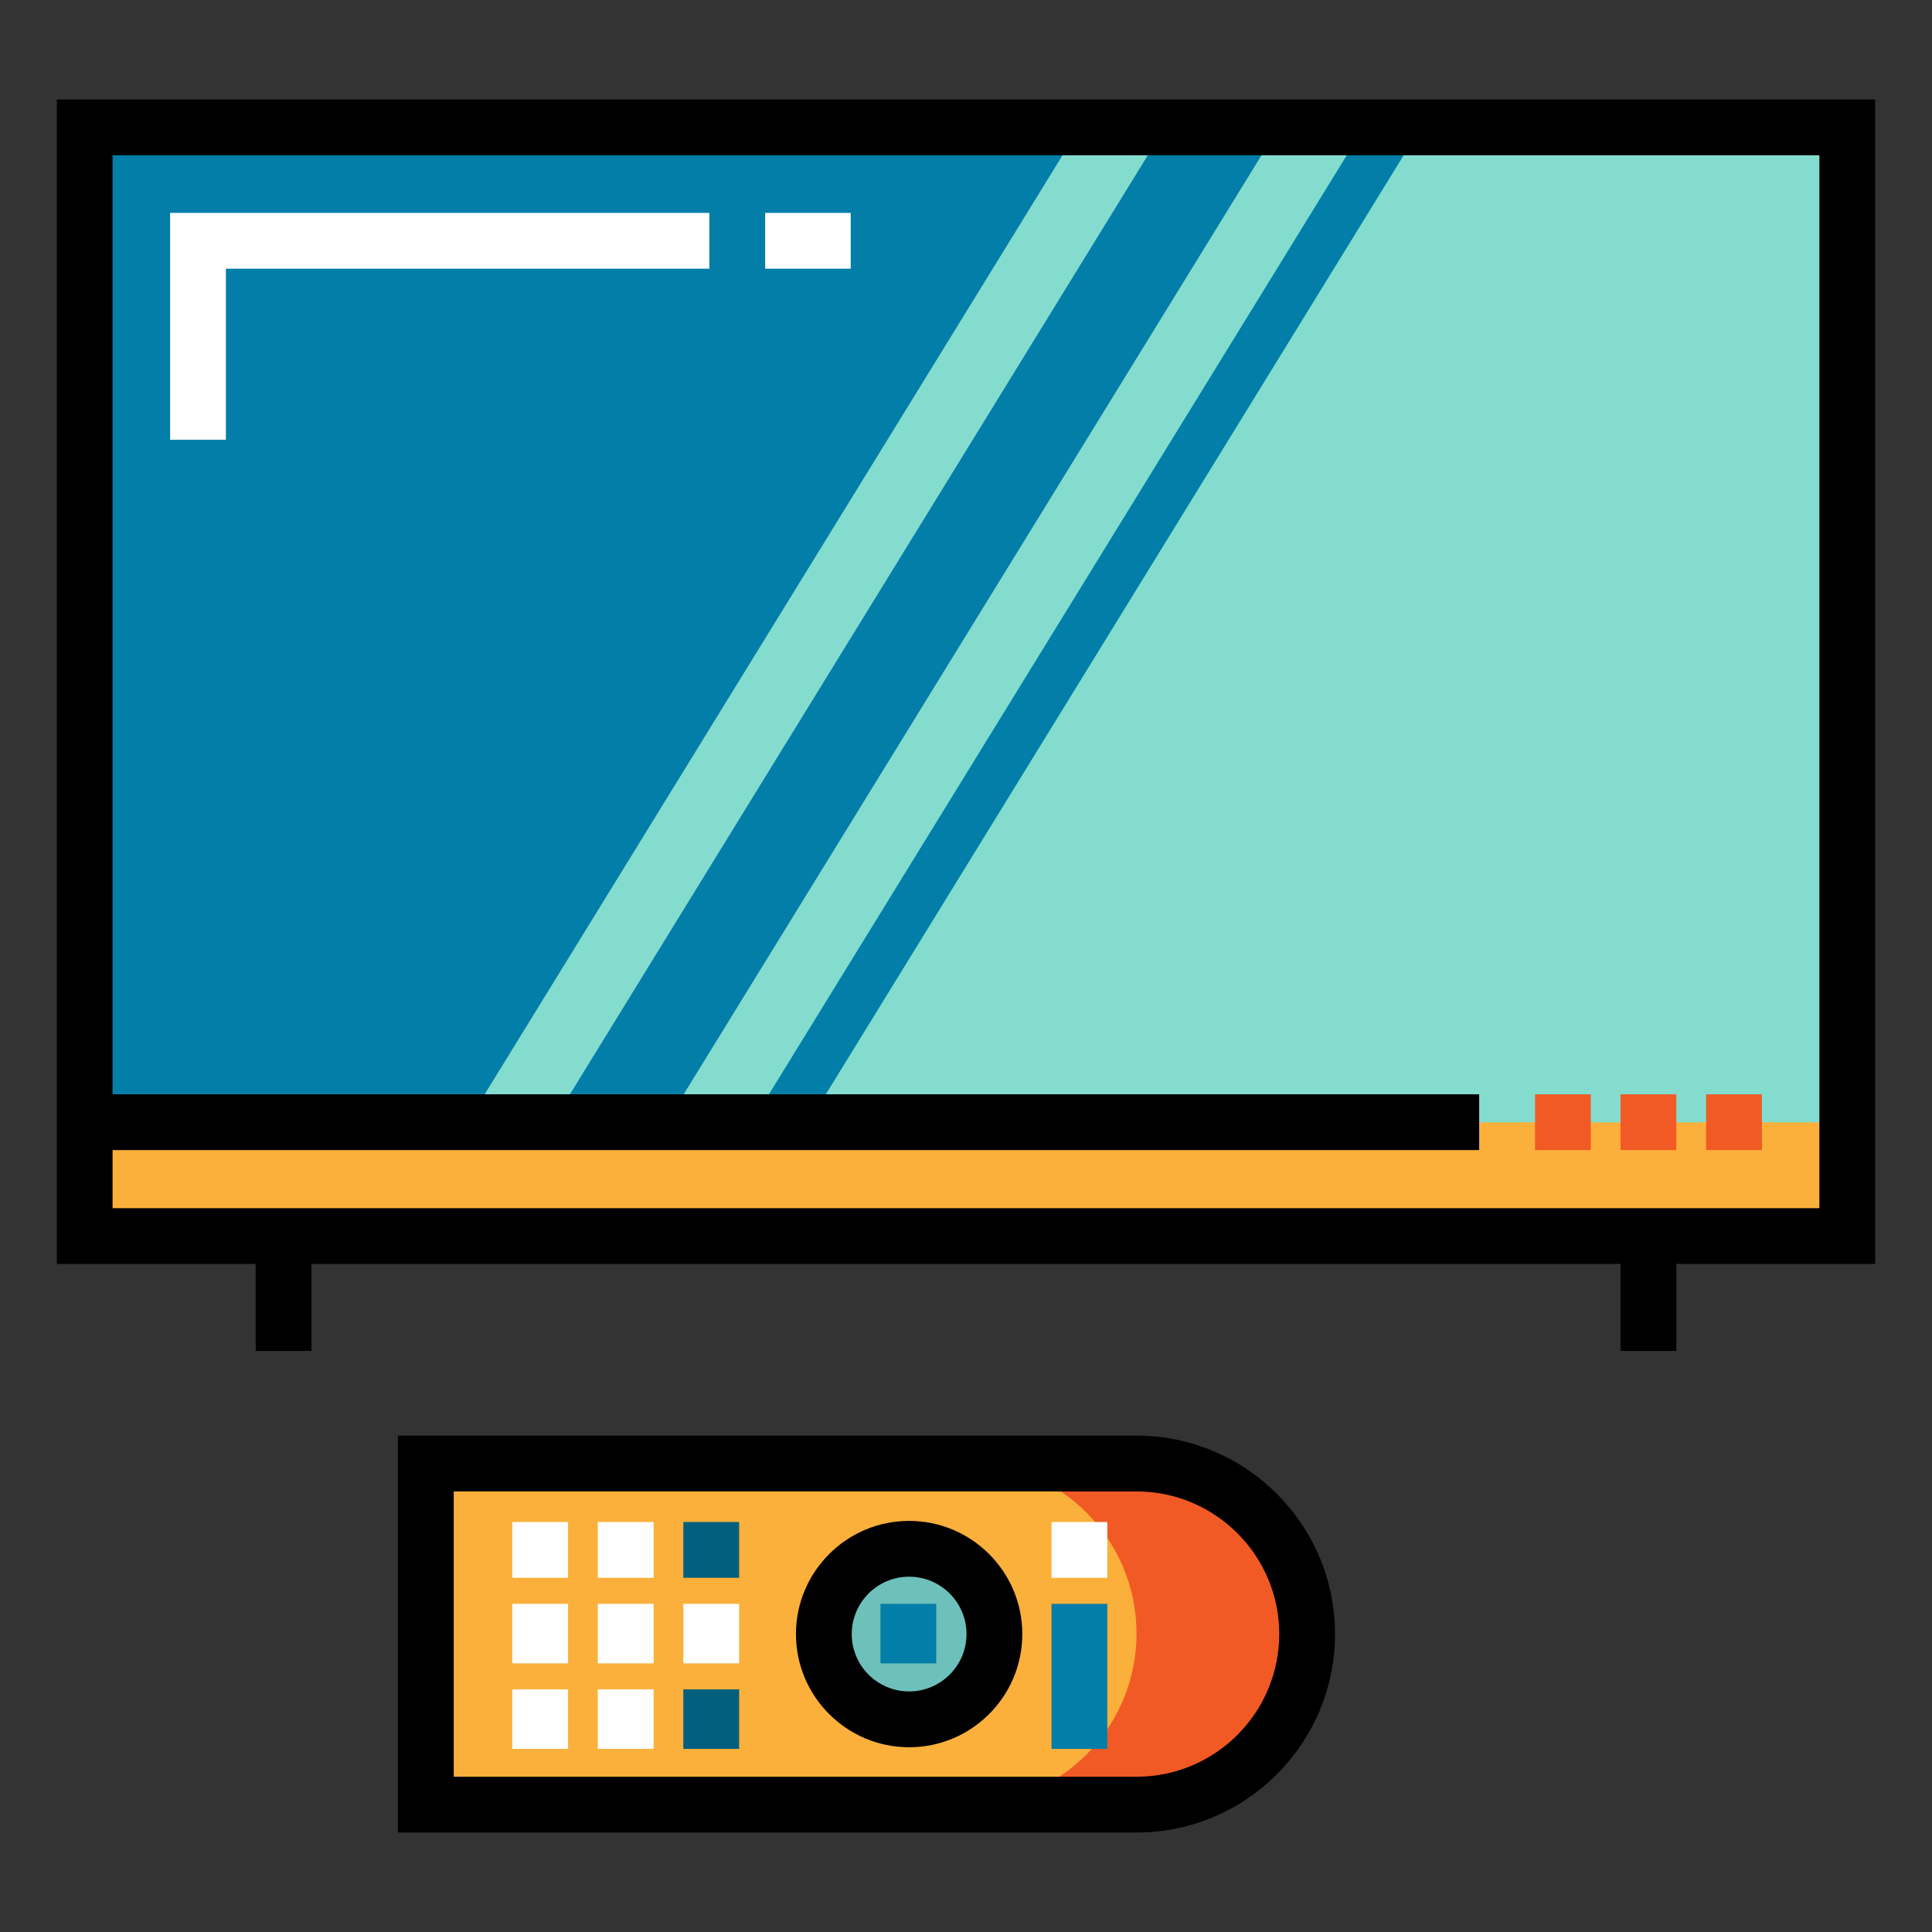<?xml version="1.0" encoding="utf-8"?>
<!-- Generator: Adobe Illustrator 16.0.0, SVG Export Plug-In . SVG Version: 6.00 Build 0)  -->
<!DOCTYPE svg PUBLIC "-//W3C//DTD SVG 1.1//EN" "http://www.w3.org/Graphics/SVG/1.1/DTD/svg11.dtd">
<svg version="1.1" id="Layer_1" xmlns="http://www.w3.org/2000/svg" xmlns:xlink="http://www.w3.org/1999/xlink" x="0px" y="0px"
	 width="85px" height="85px" viewBox="0 0 85 85" enable-background="new 0 0 85 85" xml:space="preserve">
<rect x="0" y="0" width="85" height="85" fill="#333333" stroke="none"/>
<g>
	<path fill="#FBB03B" d="M50.002,79.397H18.734v-15.01h31.268c4.146,0,7.506,3.359,7.506,7.504l0,0
		C57.508,76.038,54.148,79.397,50.002,79.397z"/>
	<circle fill="#6EC0BB" cx="39.998" cy="71.892" r="3.752"/>
	<path fill="#F15A24" d="M50.002,64.343h-7.504c4.146,0,7.504,3.383,7.504,7.527s-3.357,7.525-7.504,7.525h7.504
		c4.146,0,7.506-3.381,7.506-7.525S54.148,64.343,50.002,64.343z"/>
	<rect x="3.727" y="5.604" fill="#84DCCF" width="77.545" height="48.778"/>
	<g>
		<polygon fill="#027EA8" points="26.24,54.382 21.236,54.382 51.254,5.604 56.256,5.604 		"/>
		<polygon fill="#027EA8" points="32.494,54.382 29.992,54.382 60.008,5.604 62.51,5.604 		"/>
		<polygon fill="#027EA8" points="17.484,54.382 3.727,54.382 3.727,5.604 47.502,5.604 		"/>
	</g>
	<rect x="3.727" y="49.38" fill="#FBB03B" width="77.545" height="5.002"/>
	<g>
		<rect x="67.535" y="48.146" fill="#F15A24" width="2.453" height="2.454"/>
		<rect x="71.297" y="48.146" fill="#F15A24" width="2.453" height="2.454"/>
		<rect x="75.061" y="48.146" fill="#F15A24" width="2.455" height="2.454"/>
	</g>
	<path d="M82.5,4.376h-80v51.232h8.748v3.826h2.455v-3.826h57.594v3.826h2.455v-3.826H82.5V4.376L82.5,4.376z M80.045,53.155H4.953
		v-2.557h60.125v-2.453H4.953V6.831h75.092V53.155L80.045,53.155z"/>
	<path d="M50.002,80.624H17.508V63.161h32.496c4.814,0,8.73,3.916,8.73,8.73C58.736,76.708,54.818,80.624,50.002,80.624z
		 M19.963,78.169h30.041c3.461,0,6.277-2.814,6.277-6.277c0-3.461-2.816-6.275-6.277-6.275H19.963V78.169L19.963,78.169z"/>
	<g>
		<rect x="22.537" y="70.562" fill="#FFFFFF" width="2.455" height="2.619"/>
		<rect x="22.537" y="74.325" fill="#FFFFFF" width="2.455" height="2.619"/>
		<rect x="26.301" y="70.562" fill="#FFFFFF" width="2.455" height="2.619"/>
		<rect x="26.301" y="74.325" fill="#FFFFFF" width="2.455" height="2.619"/>
		<rect x="22.537" y="66.962" fill="#FFFFFF" width="2.455" height="2.455"/>
		<rect x="26.301" y="66.962" fill="#FFFFFF" width="2.455" height="2.455"/>
		<rect x="30.064" y="70.562" fill="#FFFFFF" width="2.455" height="2.619"/>
	</g>
	<g>
		<rect x="30.064" y="74.325" fill="#025F7E" width="2.455" height="2.619"/>
		<rect x="30.064" y="66.962" fill="#025F7E" width="2.455" height="2.455"/>
	</g>
	<path d="M39.998,76.872c-2.746,0-4.979-2.234-4.979-4.98c0-2.744,2.232-4.979,4.979-4.979c2.744,0,4.979,2.232,4.979,4.979
		S42.744,76.872,39.998,76.872z M39.998,69.368c-1.393,0-2.525,1.133-2.525,2.523c0,1.395,1.133,2.525,2.525,2.525
		s2.525-1.133,2.525-2.525C42.523,70.501,41.391,69.368,39.998,69.368z"/>
	<rect x="38.736" y="70.562" fill="#027EA8" width="2.455" height="2.619"/>
	<rect x="46.262" y="66.962" fill="#FFFFFF" width="2.455" height="2.455"/>
	<rect x="46.262" y="70.562" fill="#027EA8" width="2.455" height="6.383"/>
	<g>
		<polygon fill="#FFFFFF" points="9.938,19.349 7.484,19.349 7.484,9.367 31.209,9.367 31.209,11.821 9.938,11.821 		"/>
		<rect x="33.664" y="9.367" fill="#FFFFFF" width="3.764" height="2.454"/>
	</g>
</g>
</svg>
